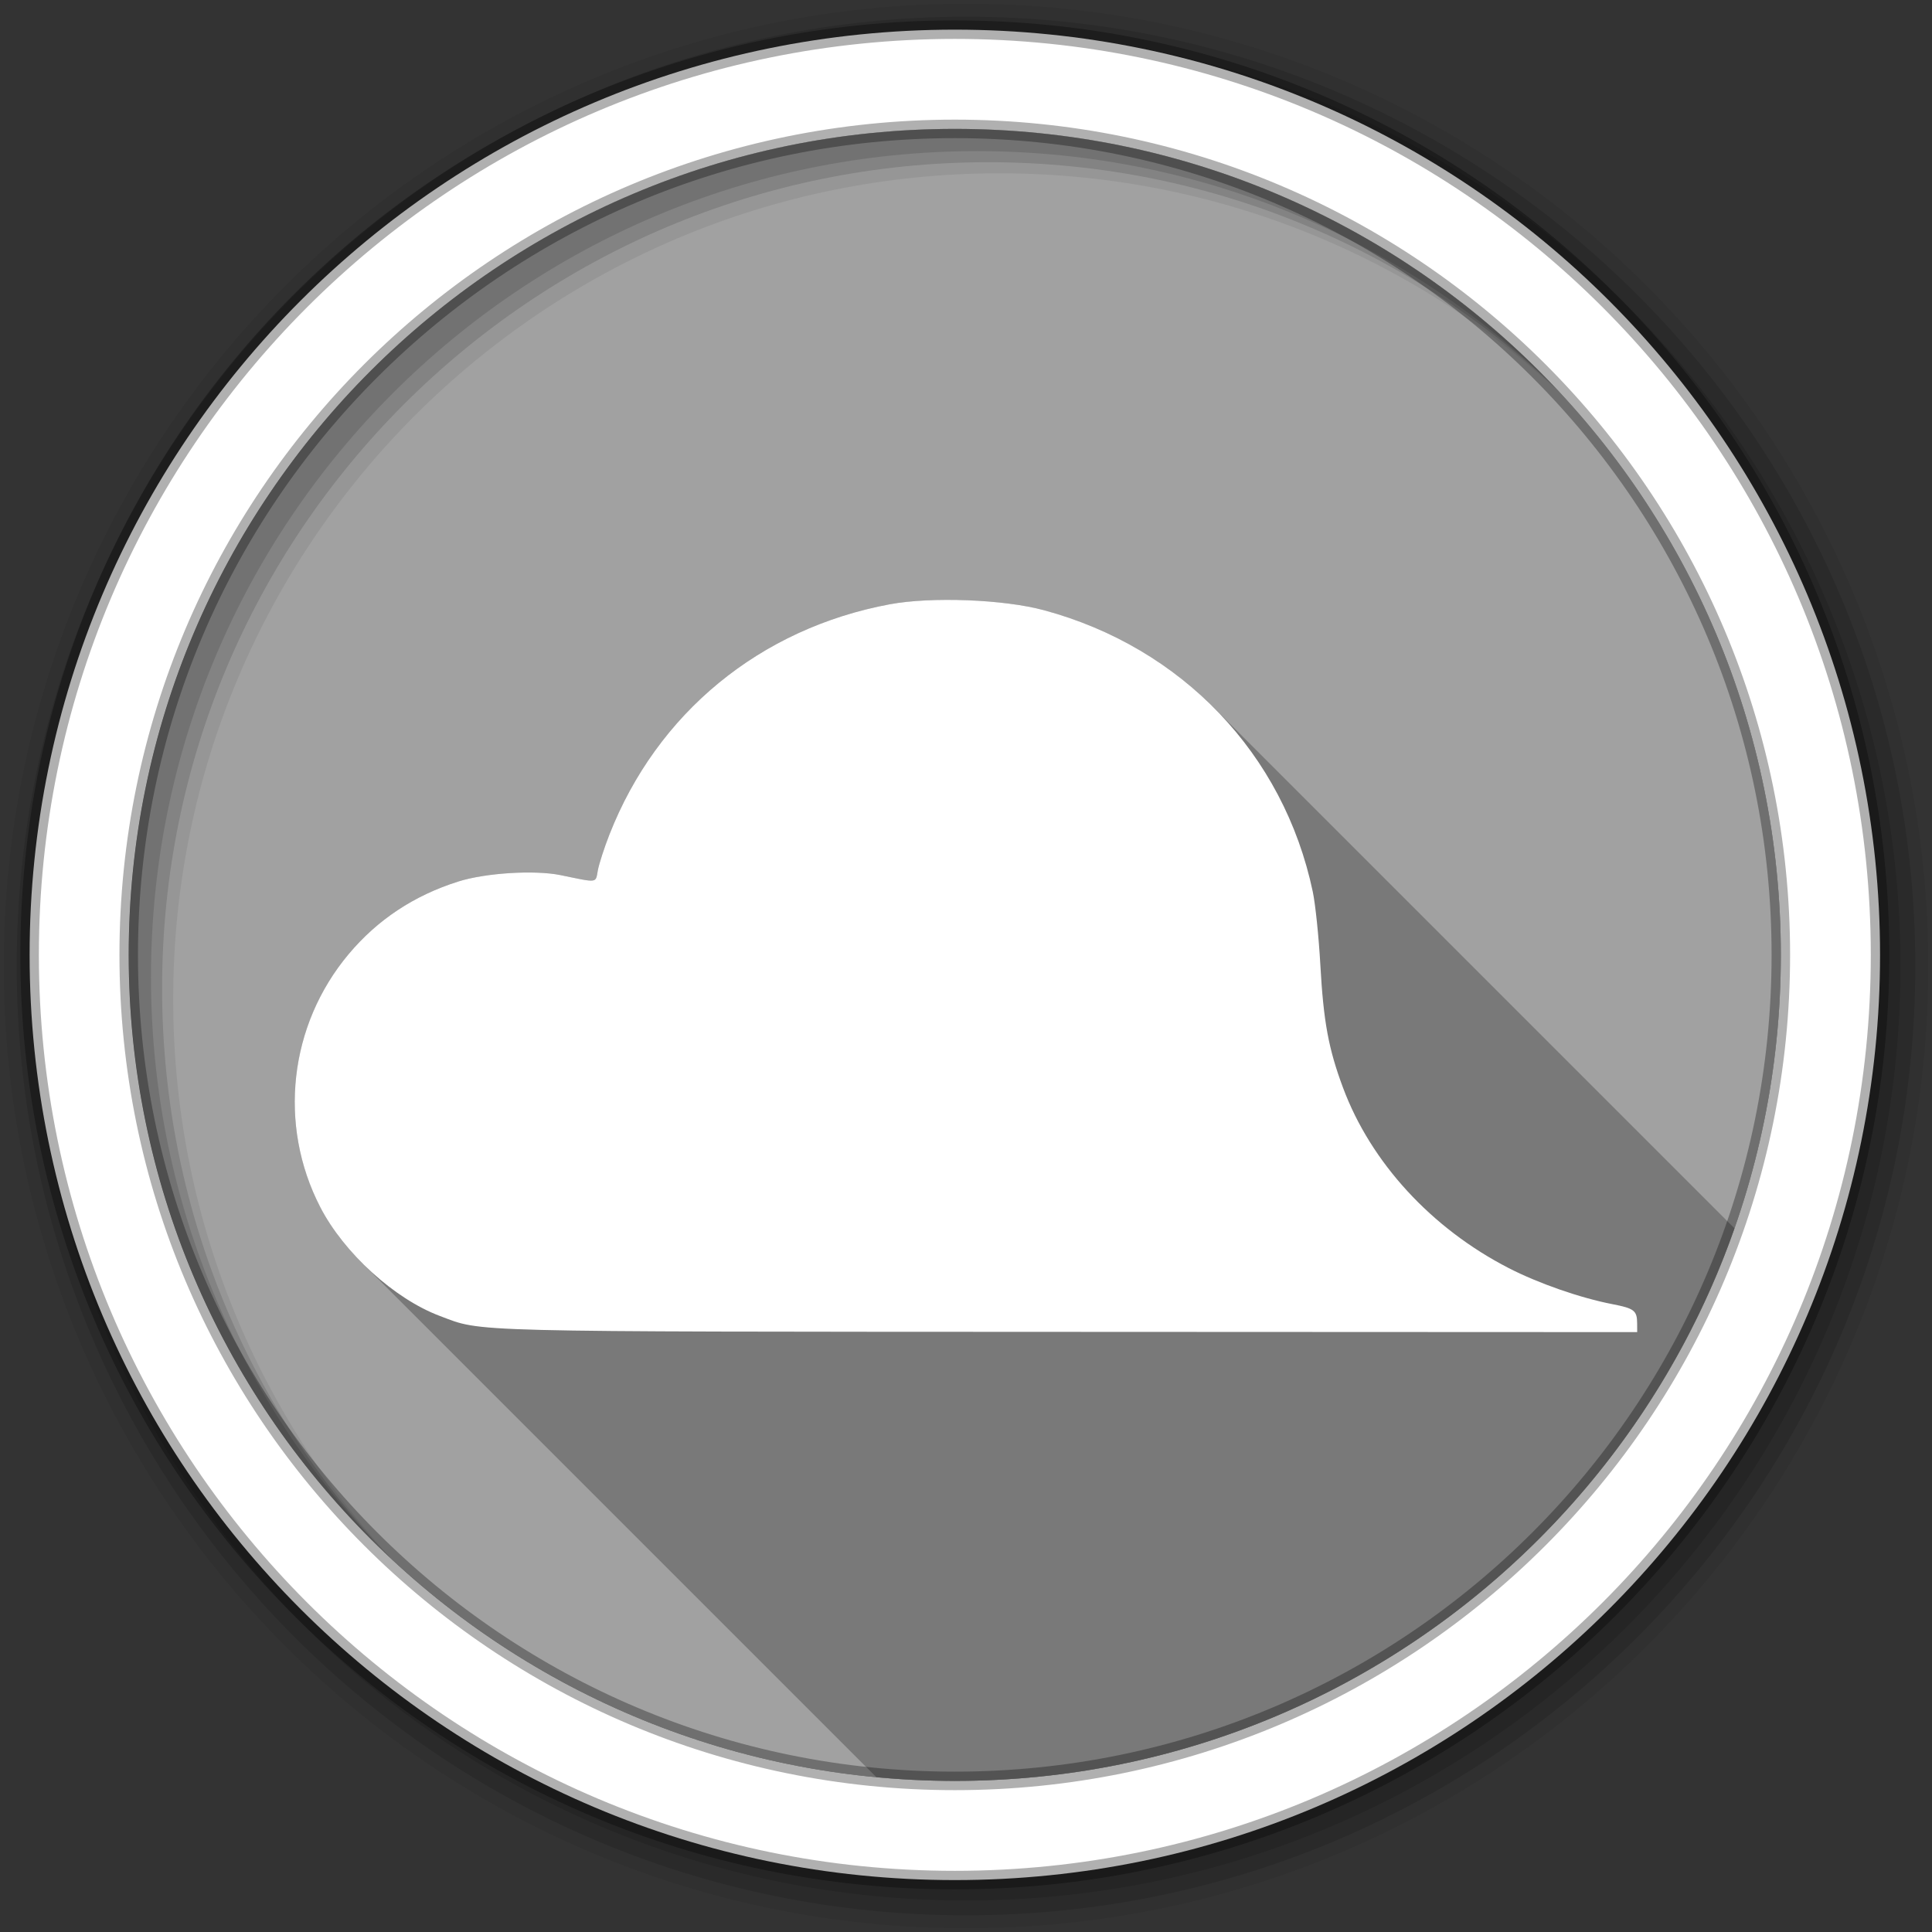 <svg viewBox="0 0 512 512" xmlns="http://www.w3.org/2000/svg">
 <rect x="0" y="0" width="512" height="512" fill="#333333" stroke="none"/>
 <g fill-rule="evenodd">
  <path d="m471.95 253.05c0 120.9-98.01 218.91-218.91 218.91s-218.91-98.01-218.91-218.91 98.01-218.91 218.91-218.91 218.91 98.01 218.91 218.91" fill="#a1a1a1"/>
  <path d="m256 1c-140.83 0-255 114.17-255 255s114.17 255 255 255 255-114.17 255-255-114.17-255-255-255m8.827 44.931c120.9 0 218.9 98 218.9 218.9s-98 218.9-218.9 218.9-218.93-98-218.93-218.9 98.03-218.9 218.93-218.9" fill-opacity=".067"/>
  <g fill-opacity=".129">
   <path d="m256 4.43c-138.94 0-251.57 112.63-251.57 251.57s112.63 251.57 251.57 251.57 251.57-112.63 251.57-251.57-112.63-251.57-251.57-251.57m5.885 38.556c120.9 0 218.9 98 218.9 218.9s-98 218.9-218.9 218.9-218.93-98-218.93-218.9 98.03-218.9 218.93-218.9"/>
   <path d="m256 8.36c-136.77 0-247.64 110.87-247.64 247.64s110.87 247.64 247.64 247.64 247.64-110.87 247.64-247.64-110.87-247.64-247.64-247.64m2.942 31.691c120.9 0 218.9 98 218.9 218.9s-98 218.9-218.9 218.9-218.93-98-218.93-218.9 98.03-218.9 218.93-218.9"/>
  </g>
  <path d="m253.04 7.86c-135.42 0-245.19 109.78-245.19 245.19 0 135.42 109.78 245.19 245.19 245.19 135.42 0 245.19-109.78 245.19-245.19 0-135.42-109.78-245.19-245.19-245.19m0 26.297c120.9 0 218.9 98 218.9 218.9s-98 218.9-218.9 218.9-218.93-98-218.93-218.9 98.03-218.9 218.93-218.9z" fill="#ffffff" stroke="#000000" stroke-opacity=".31" stroke-width="4.904"/>
 </g>
 <path d="m250.78 158.98c-5.537.016-10.801.387-14.904 1.148-34.44 6.39-61.748 28.817-74.39 61.09-1.355 3.459-2.724 7.694-3.043 9.41-.646 3.472.175 3.362-9.836 1.301-6.874-1.415-19.932-.603-27.17 1.688-11.709 3.706-21.367 10.1-29.01 19.217-15.819 18.852-18.791 45.29-7.539 67.08 2.66 5.151 6.6 10.305 11.176 14.881l136.18 136.18c6.848.646 13.784.99 20.801.99 95.5 0 176.7-61.16 206.61-146.44l-138.07-138.07c-12.06-12.06-27.39-21-44.947-25.742-6.634-1.79-16.62-2.751-25.848-2.725" opacity=".25"/>
 <path d="m433.86 350.74c-.016-3.428-.746-3.995-6.574-5.127-8.513-1.653-19.572-5.501-27.457-9.554-20.486-10.532-36.525-27.984-43.902-47.769-3.874-10.392-5.186-17.51-6.03-32.724-.405-7.299-1.304-15.967-1.999-19.263-7.695-36.512-34.645-64.721-71.27-74.6-10.614-2.864-29.81-3.606-40.753-1.576-34.44 6.39-61.748 28.817-74.39 61.09-1.355 3.459-2.725 7.693-3.044 9.409-.646 3.472.175 3.363-9.836 1.302-6.874-1.415-19.931-.604-27.17 1.686-11.709 3.706-21.368 10.1-29.02 19.217-15.819 18.852-18.79 45.29-7.538 67.08 6.27 12.141 19.655 24.315 31.706 28.838 11.497 4.314 4.503 4.137 166.42 4.208l150.87.067z" fill="#ffffff"/>
</svg>

